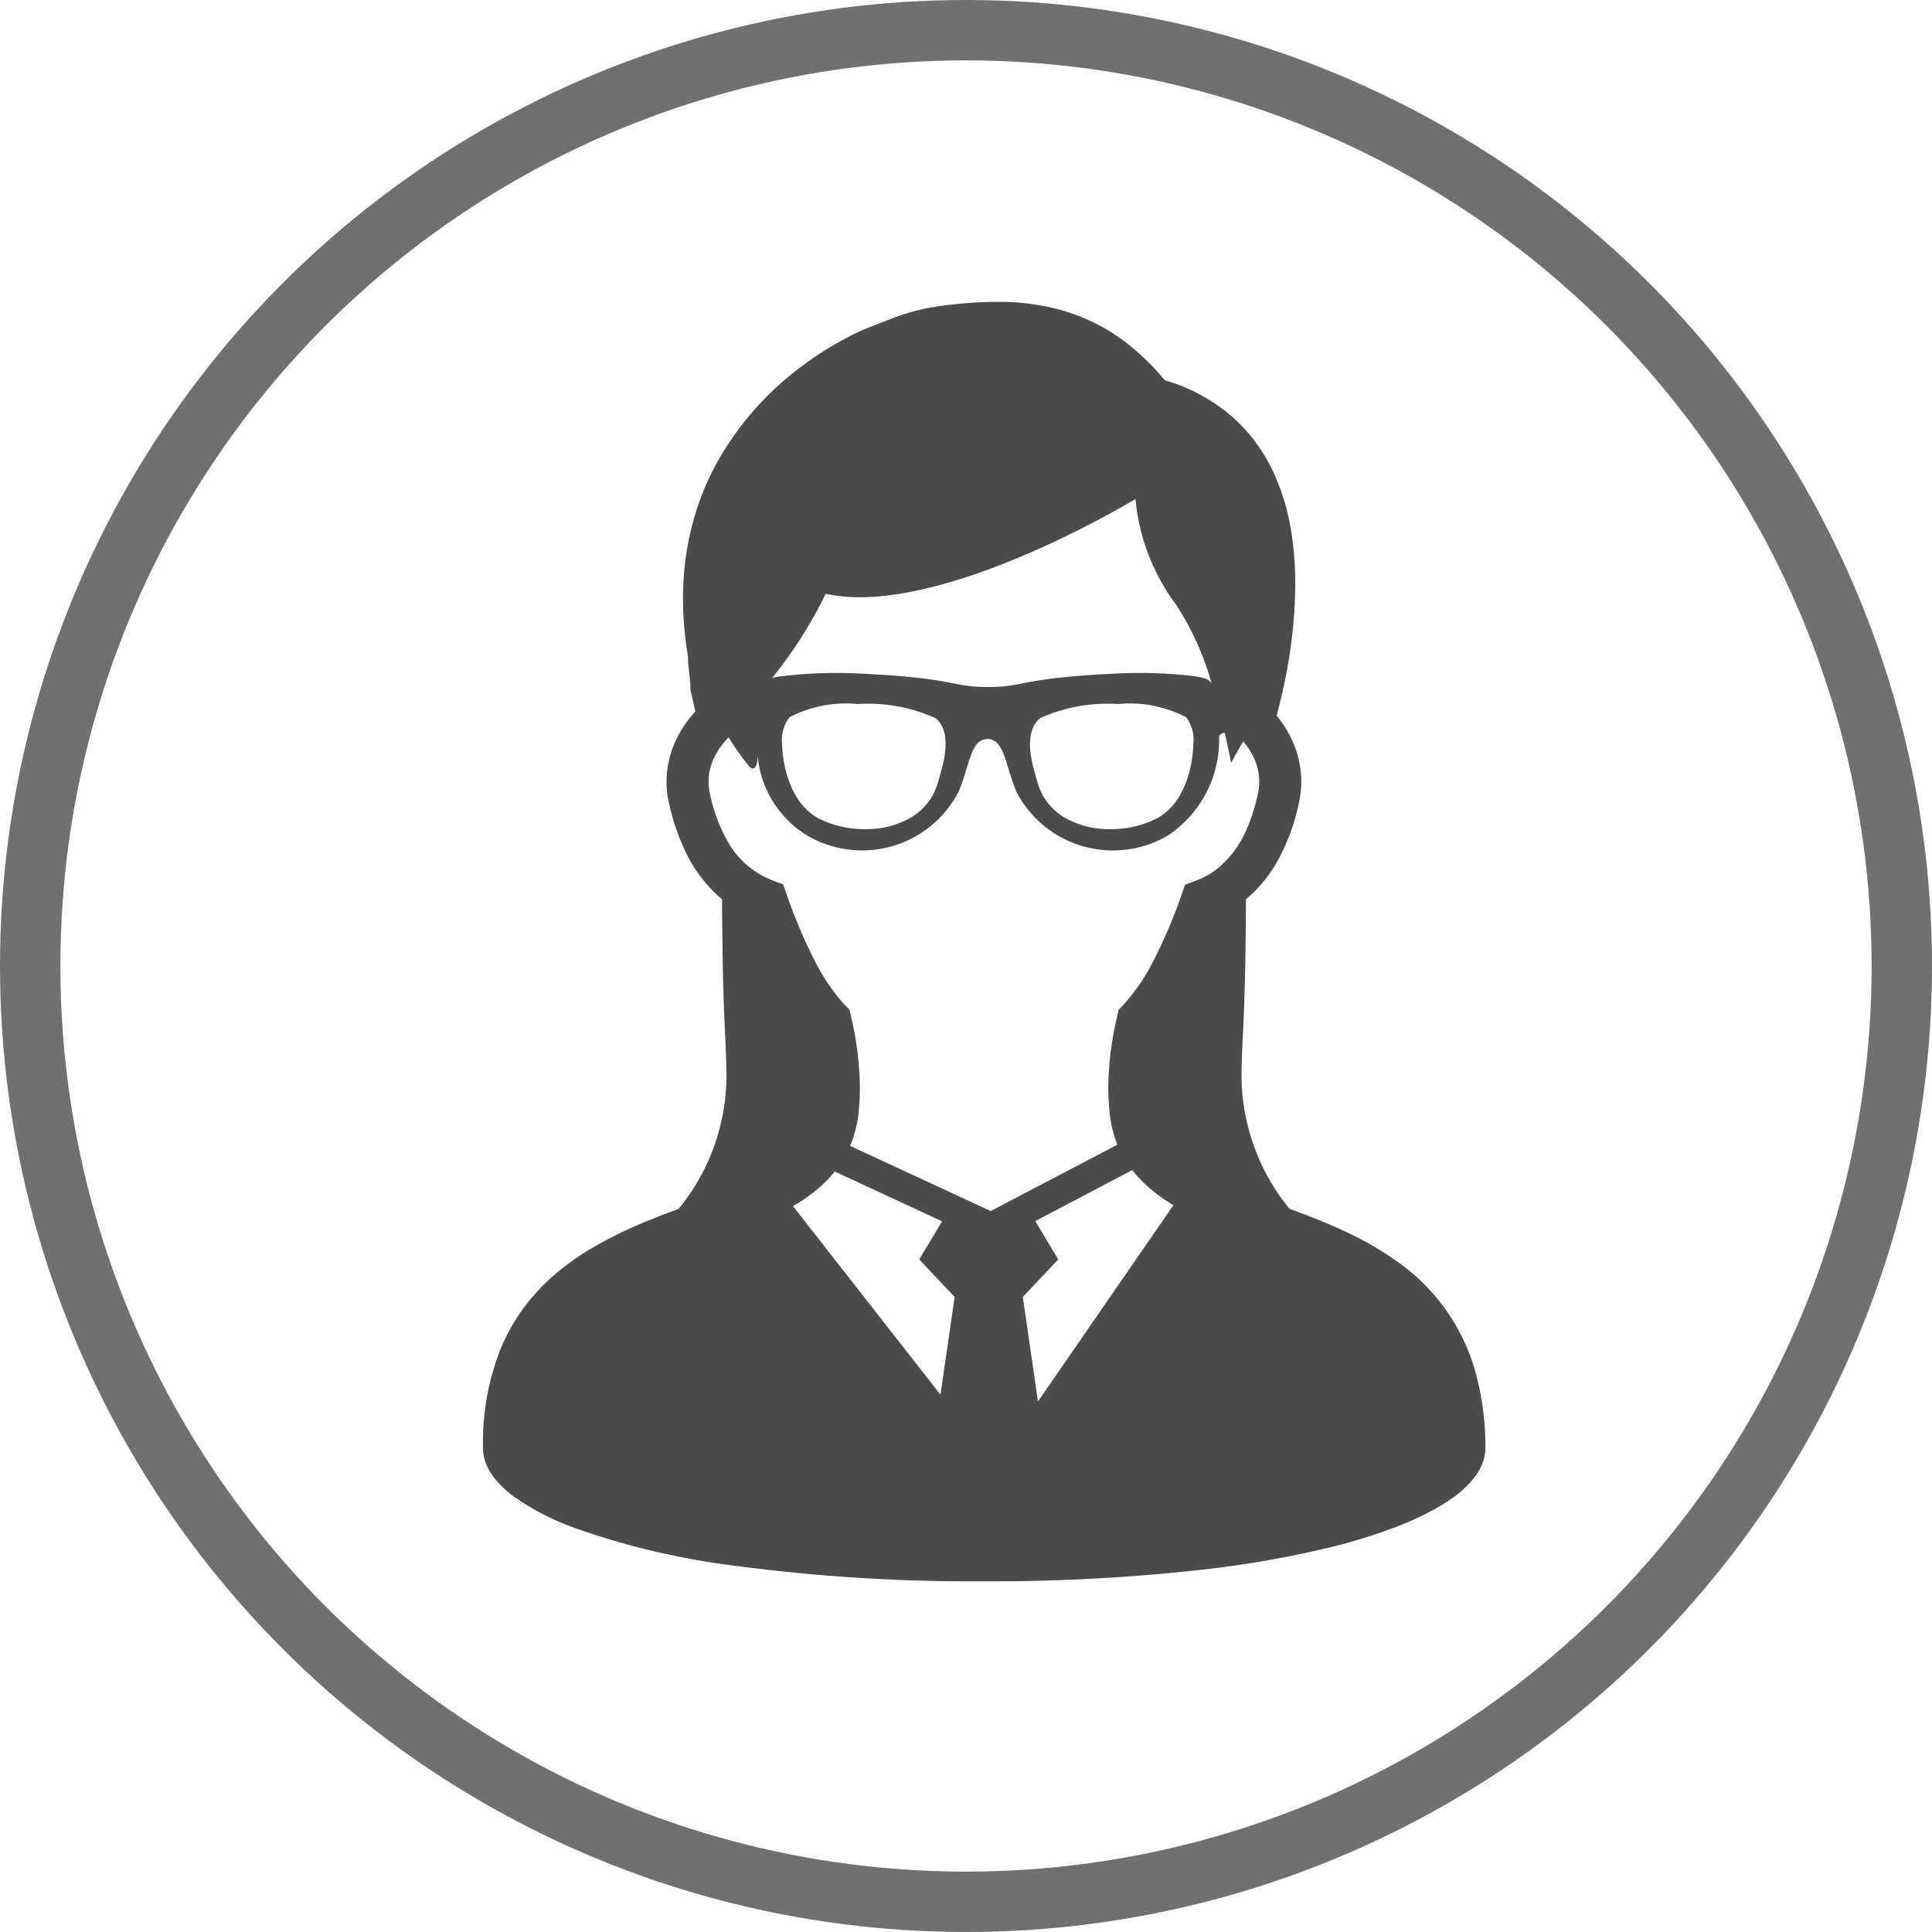 <svg xmlns="http://www.w3.org/2000/svg" width="32" height="32" viewBox="0 0 32 32">
  <g id="グループ_54" data-name="グループ 54" transform="translate(-24 -1023)">
    <g id="img00" transform="translate(24 1023)" fill="none" stroke="#707070" stroke-width="1">
      <circle cx="16" cy="16" r="16" stroke="none"/>
      <circle cx="16" cy="16" r="15.5" fill="none"/>
    </g>
    <g id="メガネをかけた女性のアイコン素材" transform="translate(32 1028)">
      <path id="パス_22" data-name="パス 22" d="M71.891,17.784a3.317,3.317,0,0,0-1.3-1.88,5.3,5.3,0,0,0-.877-.508c-.306-.144-.618-.264-.92-.376A3.506,3.506,0,0,1,68,12.811c.009-.7.064-.885.074-2.917a2.237,2.237,0,0,0,.461-.528A3.352,3.352,0,0,0,68.95,8.3a1.616,1.616,0,0,0,.04-.357,1.638,1.638,0,0,0-.155-.689,1.881,1.881,0,0,0-.253-.4c.051-.189.113-.442.168-.74a7.937,7.937,0,0,0,.14-1.429A5.3,5.3,0,0,0,68.8,3.665a3.752,3.752,0,0,0-.233-.756,2.8,2.8,0,0,0-.713-1,2.945,2.945,0,0,0-1.123-.61,4.112,4.112,0,0,0-.591-.584A3.17,3.17,0,0,0,65.064.151,3.814,3.814,0,0,0,63.952,0c-.2,0-.392.01-.588.028s-.337.036-.473.059a3.2,3.2,0,0,0-.535.136c-.163.056-.321.122-.526.2-.078.03-.181.076-.305.139a5.434,5.434,0,0,0-.793.493A5.1,5.1,0,0,0,59.406,2.5a4.494,4.494,0,0,0-.473,1.082,4.817,4.817,0,0,0-.183,1.335,5.8,5.8,0,0,0,.083.96c0,.024,0,.046,0,.069,0,.041.007.085.012.131.007.066.015.136.021.194,0,.029.005.055.006.075a.206.206,0,0,1,0,.025v.048l.082.365a1.907,1.907,0,0,0-.3.433,1.629,1.629,0,0,0-.177.731,1.581,1.581,0,0,0,.041.357h0a3.676,3.676,0,0,0,.253.759,2.349,2.349,0,0,0,.564.778c.02.018.041.035.061.052.011,2.035.066,2.218.074,2.92a3.5,3.5,0,0,1-.793,2.209c-.135.05-.272.1-.409.157a7.356,7.356,0,0,0-1.018.487,4.141,4.141,0,0,0-.705.515,3.247,3.247,0,0,0-.808,1.139,4.226,4.226,0,0,0-.3,1.662.721.721,0,0,0,.05.26.977.977,0,0,0,.118.211,1.612,1.612,0,0,0,.349.338,4.214,4.214,0,0,0,1.014.52,12.526,12.526,0,0,0,2.628.62,29.658,29.658,0,0,0,4.141.259,31.206,31.206,0,0,0,3.681-.2,17.083,17.083,0,0,0,2-.35,9.341,9.341,0,0,0,1.1-.334,5.319,5.319,0,0,0,.621-.278,3.287,3.287,0,0,0,.359-.22,1.646,1.646,0,0,0,.38-.365.931.931,0,0,0,.116-.215.71.71,0,0,0,.046-.247A4.645,4.645,0,0,0,71.891,17.784ZM61.113,4.835c1.867.415,5.131-1.57,5.131-1.57A3.445,3.445,0,0,0,66.906,5a4.667,4.667,0,0,1,.6,1.323c-.041-.076-.136-.1-.279-.122A7.647,7.647,0,0,0,65.9,6.157c-1.591.078-1.474.222-2.1.222s-.507-.145-2.1-.222a7.652,7.652,0,0,0-1.331.045.985.985,0,0,0-.143.028A7.373,7.373,0,0,0,61.113,4.835Zm6.089,2.5c0,.009-.006.921-.627,1.232a1.67,1.67,0,0,1-.744.166,1.471,1.471,0,0,1-.751-.186.979.979,0,0,1-.459-.59c-.018-.061-.034-.121-.05-.179-.049-.178-.181-.669.1-.887a2.728,2.728,0,0,1,1.28-.23,2.027,2.027,0,0,1,1.133.219A.611.611,0,0,1,67.2,7.331Zm-4.178.443c-.017.058-.033.118-.051.179a.982.982,0,0,1-.458.59,1.476,1.476,0,0,1-.751.186,1.675,1.675,0,0,1-.745-.166c-.621-.312-.627-1.223-.627-1.232a.62.62,0,0,1,.121-.455,2.028,2.028,0,0,1,1.133-.219,2.724,2.724,0,0,1,1.279.23C63.206,7.1,63.073,7.6,63.025,7.774ZM63.014,18.1l-2.443-3.123a2.984,2.984,0,0,0,.362-.245,2.148,2.148,0,0,0,.331-.328l1.777.825-.379.631.587.622Zm1.615.113-.251-1.731.587-.622-.381-.635,1.607-.844a1.9,1.9,0,0,0,.142.163,2.634,2.634,0,0,0,.54.417Zm3.043-8.885a1.373,1.373,0,0,1-.453.269l-.153.056-.054.153a8.413,8.413,0,0,1-.49,1.146,3.249,3.249,0,0,1-.491.705l-.067.07-.02.094A5.314,5.314,0,0,0,65.794,13a4.149,4.149,0,0,0,.023.438,1.9,1.9,0,0,0,.12.5c0,.008.006.014.009.021l-2.1,1.1-2.329-1.08a1.878,1.878,0,0,0,.141-.549h0A4.124,4.124,0,0,0,61.679,13a5.282,5.282,0,0,0-.15-1.179l-.02-.093-.067-.07a3.256,3.256,0,0,1-.491-.706A8.366,8.366,0,0,1,60.462,9.8l-.054-.153-.153-.056a1.492,1.492,0,0,1-.307-.156A1.456,1.456,0,0,1,59.527,9a2.679,2.679,0,0,1-.33-.847h0a.913.913,0,0,1,.08-.627,1.245,1.245,0,0,1,.228-.312,5.083,5.083,0,0,0,.338.478c.091.091.136,0,.144-.167A1.725,1.725,0,0,0,60.8,8.835a1.8,1.8,0,0,0,2.509-.711c.193-.447.2-.883.484-.883s.292.436.484.883a1.8,1.8,0,0,0,2.51.711,1.9,1.9,0,0,0,.842-1.623c0-.039.037-.07.092-.076.07.3.107.5.107.5s.08-.152.2-.356a1.192,1.192,0,0,1,.175.269.925.925,0,0,1,.091.4.948.948,0,0,1-.023.2,3.079,3.079,0,0,1-.2.619A1.682,1.682,0,0,1,67.672,9.324Z" transform="translate(-55.437 0)" fill="#4b4b4b"/>
    </g>
  </g>
</svg>
